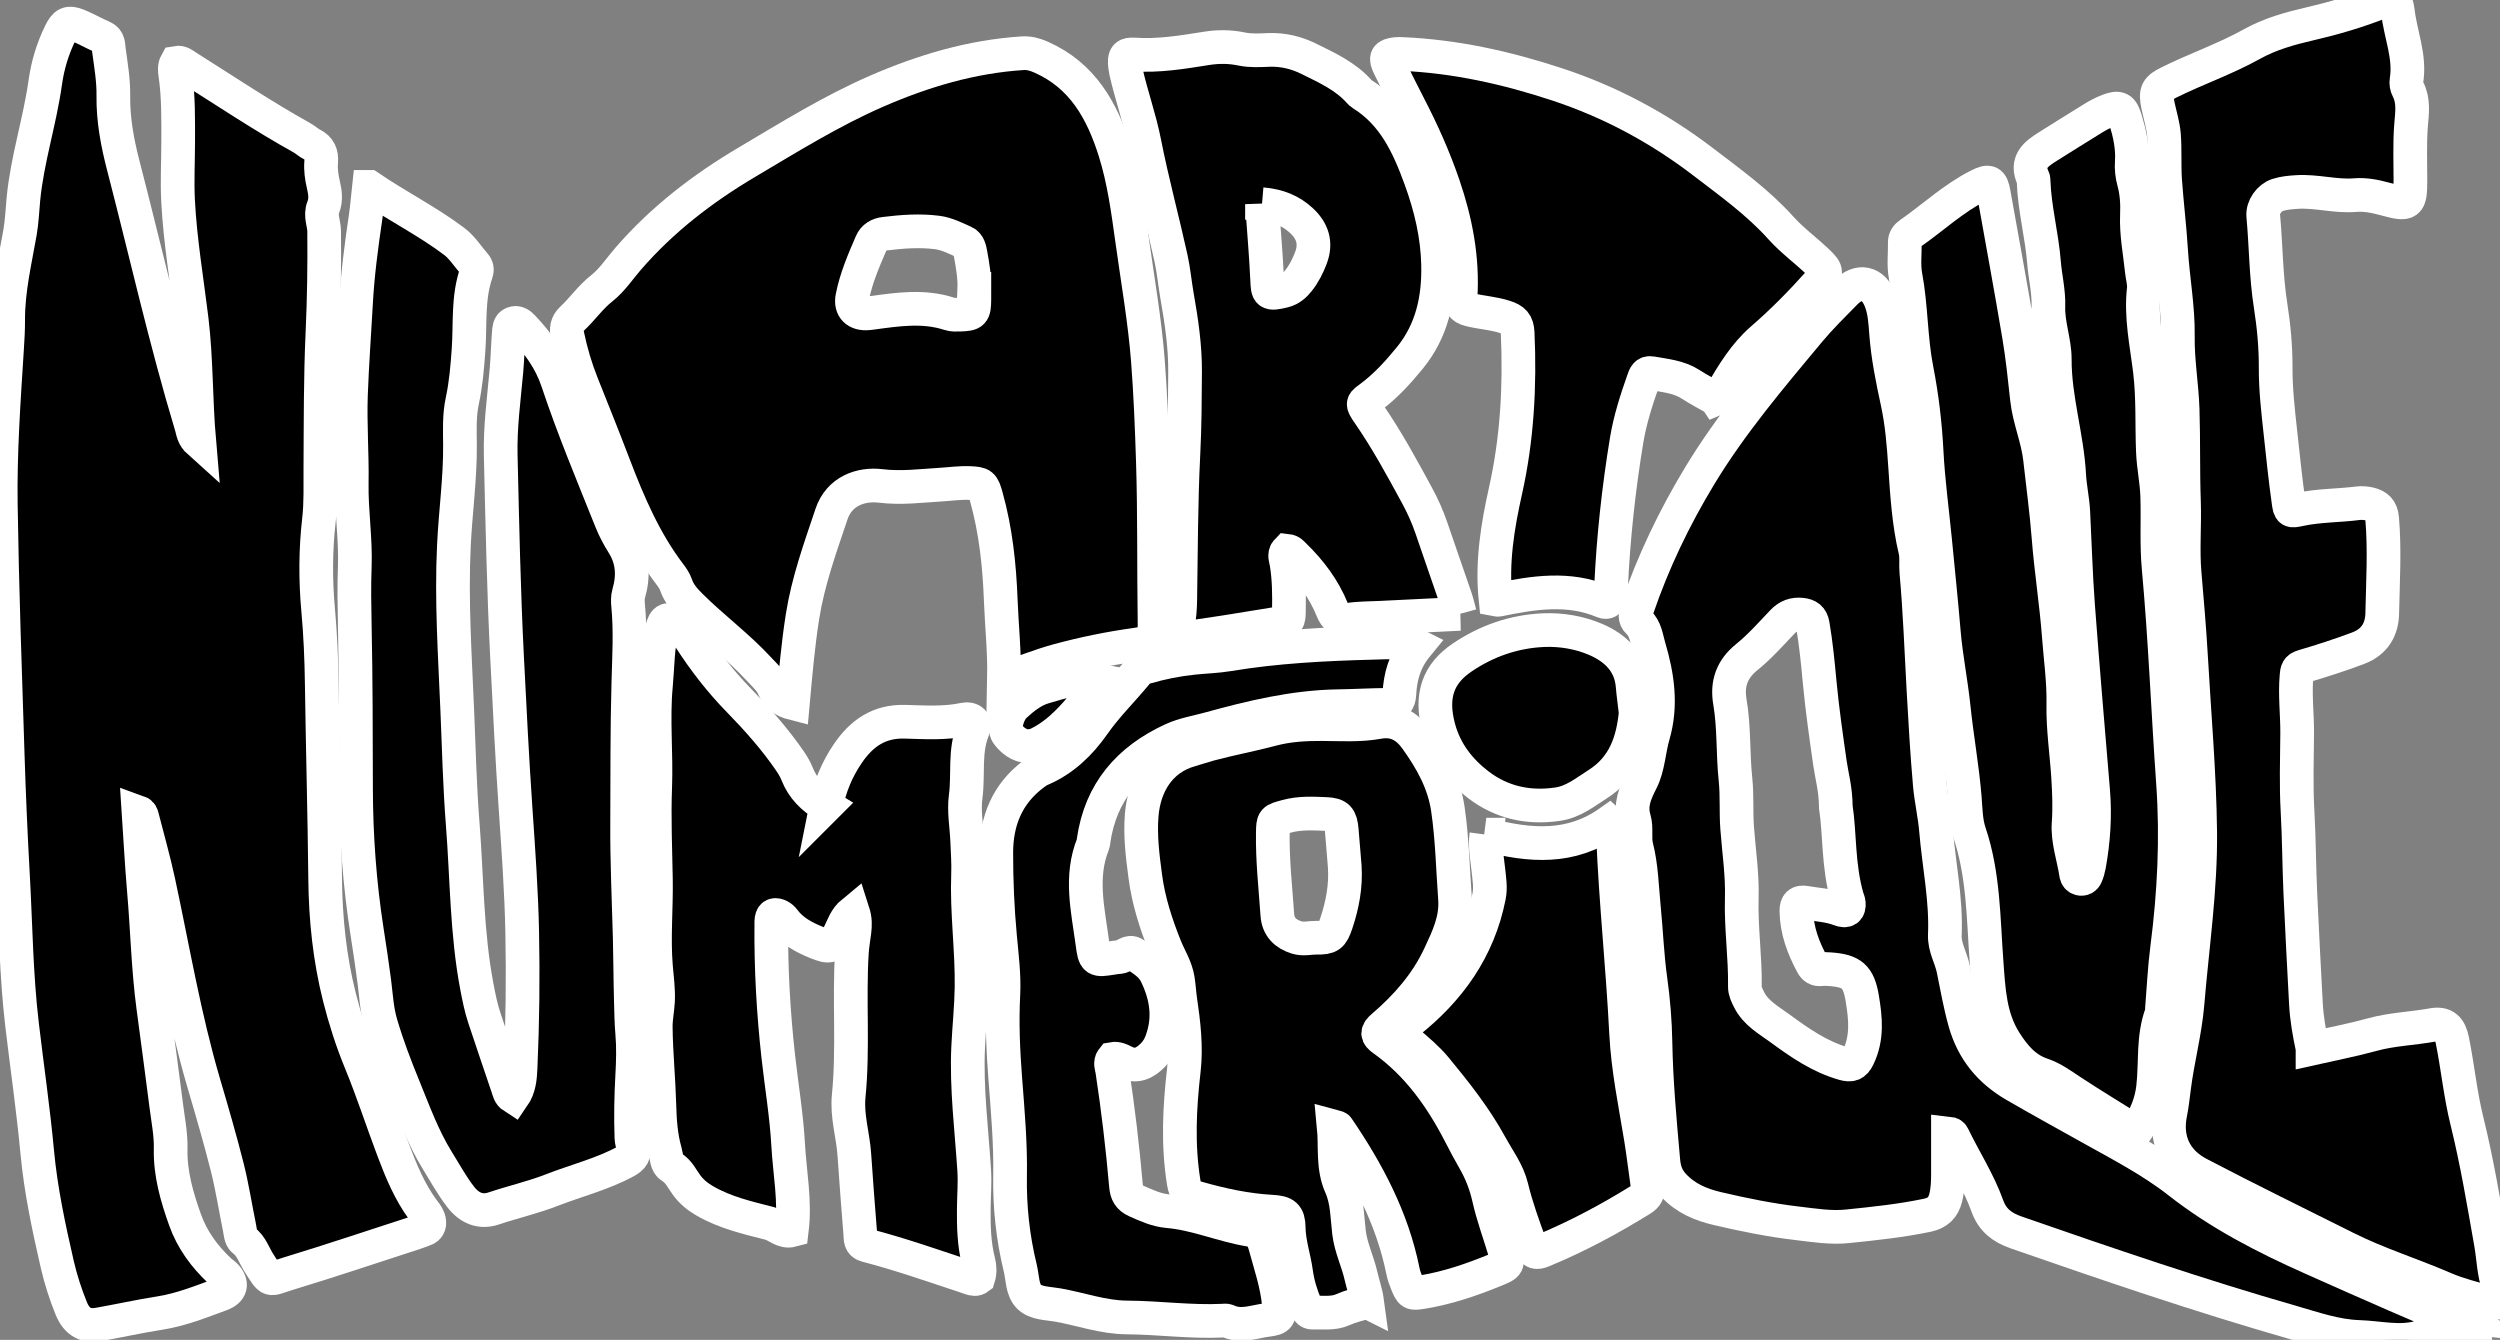 <svg width="890" height="477" xmlns="http://www.w3.org/2000/svg" xmlns:xlink="http://www.w3.org/1999/xlink" xml:space="preserve" overflow="hidden"><rect width="100%" height="100%" fill="#808080" stroke="none"/><defs><clipPath id="clip0"><rect x="48" y="10" width="890" height="477"/></clipPath></defs><g clip-path="url(#clip0)" transform="translate(-48 -10)"><path d="M118.939 167.407C117.63 152.343 117.959 137.989 116.23 123.715 114.521 109.7 112.142 95.756 111.402 81.651 111.032 74.594 111.422 67.497 111.432 60.42 111.432 52.453 111.572 44.476 110.412 36.549 110.212 35.2 110.023 33.691 110.782 32.331 112.432 32.021 113.541 33.121 114.721 33.861 128.225 42.377 141.51 51.274 155.474 59.05 156.734 59.75 157.824 60.8 159.103 61.44 161.742 62.759 162.582 64.798 162.342 67.657 162.112 70.366 162.492 73.045 163.121 75.744 163.731 78.353 164.161 81.122 163.081 83.791 161.892 86.709 163.381 89.508 163.401 92.367 163.511 104.322 163.351 116.258 162.802 128.223 162.062 144.356 162.142 160.54 162.052 176.694 162.012 182.861 162.252 189.009 161.542 195.166 160.323 205.822 160.293 216.498 161.262 227.193 162.052 235.86 162.422 244.547 162.542 253.263 162.871 276.504 163.521 299.735 163.761 322.975 163.901 337.18 165.361 351.174 168.829 364.959 170.828 372.885 173.307 380.622 176.436 388.209 180.644 398.435 184.043 408.991 187.952 419.337 190.77 426.804 193.789 434.201 198.577 440.698 199.327 441.708 200.197 442.728 200.586 443.887 201.126 445.536 200.956 447.156 198.847 447.796 197.808 448.116 196.818 448.575 195.778 448.905 180.764 453.763 165.81 458.811 150.716 463.389 143.299 465.639 144.729 466.678 140.101 459.461 138.381 456.782 137.512 453.573 134.683 451.494 133.643 450.724 133.573 448.515 133.243 446.926 131.784 439.819 130.684 432.622 128.915 425.594 126.386 415.568 123.487 405.632 120.568 395.716 113.641 372.186 109.603 348.025 104.465 324.095 102.785 316.298 100.606 308.611 98.617 300.884 98.457 300.254 98.287 299.495 97.328 299.155 97.947 308.451 98.427 317.677 99.217 326.874 100.426 340.798 100.716 354.783 102.576 368.657 104.145 380.342 105.704 392.028 107.204 403.733 107.843 408.771 108.873 413.849 108.753 418.877 108.543 427.814 110.962 436.08 113.891 444.297 116.42 451.384 120.758 457.282 126.206 462.4 126.866 463.02 127.676 463.489 128.295 464.149 130.904 466.948 130.304 469.447 126.686 470.776 119.549 473.395 112.422 476.274 104.925 477.444 97.597 478.583 90.38 480.213 83.093 481.492 78.805 482.252 75.436 480.882 73.367 475.784 71.328 470.766 69.639 465.539 68.419 460.261 65.37 447.006 62.522 433.731 61.252 420.117 59.843 404.953 57.633 389.859 55.844 374.725 53.745 357.032 53.595 339.219 52.605 321.456 51.816 307.312 51.196 293.157 50.746 278.993 49.797 249.255 48.727 219.497 48.287 189.728 48.007 171.226 49.327 152.723 50.496 134.241 50.716 130.802 50.926 127.353 50.906 123.915 50.856 113.309 53.325 103.043 55.134 92.707 55.824 88.749 55.954 84.77 56.334 80.842 57.693 66.737 62.172 53.263 64.121 39.318 64.99 33.101 66.76 27.363 69.459 21.795 71.128 18.347 72.328 17.667 75.766 19.076 78.775 20.316 81.614 21.965 84.613 23.245 86.832 24.194 86.542 26.253 86.772 27.873 87.511 33.251 88.431 38.669 88.351 44.066 88.231 52.703 89.851 61.09 91.97 69.246 99.977 100.104 106.934 131.252 116.15 161.79 116.66 163.479 116.69 165.398 118.939 167.407Z" stroke="#FFFFFF" stroke-width="11.995"/><path d="M934.134 485.92C929.646 485.92 925.128 486.29 920.69 485.81 916.861 485.391 913.123 485.051 909.414 486.09 902.167 488.12 895 486.19 887.793 485.96 879.506 485.691 871.829 482.952 863.992 480.703 830.855 471.196 798.258 460.051 765.711 448.735 760.703 446.996 757.295 444.327 755.505 439.339 752.377 430.592 747.279 422.796 743.27 414.469 743.05 414.009 742.741 413.589 741.471 413.459 741.471 418.237 741.471 423.015 741.471 427.804 741.471 430.702 741.381 433.591 740.661 436.44 739.782 439.939 737.802 441.848 734.124 442.628 724.698 444.607 715.132 445.596 705.595 446.576 699.738 447.186 693.67 446.186 687.742 445.487 678.196 444.367 668.77 442.458 659.424 440.259 653.576 438.889 648.168 436.68 643.83 432.022 641.361 429.383 640.441 426.554 640.151 423.295 638.902 409.231 637.592 395.187 637.343 381.032 637.213 373.695 636.623 366.248 635.583 358.871 634.384 350.284 634.064 341.568 633.214 332.931 632.504 325.744 632.384 318.507 630.585 311.42 629.796 308.311 630.695 304.753 629.796 301.714 628.236 296.446 630.045 292.527 632.374 287.899 634.823 283.041 634.973 277.084 636.533 271.726 639.652 261.02 638.092 250.644 635.013 240.278 634.094 237.17 633.854 233.831 631.235 231.422 629.855 230.152 630.175 228.593 630.745 226.914 636.433 210.19 644.01 194.387 653.166 179.273 664.312 160.88 678.146 144.556 691.841 128.113 695.889 123.245 700.427 118.777 704.876 114.248 709.804 109.24 714.852 110.37 717.451 116.897 718.95 120.656 719.15 124.674 719.45 128.603 720.07 136.939 721.729 145.056 723.488 153.193 725.098 160.62 725.697 168.207 726.207 175.794 726.887 185.89 727.487 196.016 729.826 205.922 730.425 208.451 729.976 210.99 730.206 213.509 731.485 227.583 731.975 241.698 732.764 255.792 733.394 266.998 734.024 278.203 735.014 289.369 735.493 294.767 736.753 300.084 737.213 305.512 738.262 317.957 740.911 330.282 740.361 342.857 740.172 347.206 742.511 350.834 743.36 354.903 744.68 361.25 745.749 367.648 747.539 373.935 750.407 384.001 756.405 391.198 765.222 396.336 773.988 401.434 782.895 406.292 791.731 411.25 802.607 417.348 813.802 423.075 823.698 430.832 838.092 442.118 854.236 450.435 870.81 457.822 890.991 466.818 911.173 475.844 931.745 483.951 932.575 484.281 933.375 484.681 934.194 485.041L934.104 485.93ZM701.557 297.286C701.467 290.618 700.117 286.28 699.488 281.842 698.108 272.186 696.709 262.519 695.799 252.813 695.159 245.976 694.5 239.159 693.34 232.381 692.91 229.872 691.591 229.063 689.382 228.823 686.663 228.523 684.514 229.313 682.574 231.352 678.446 235.69 674.438 240.228 669.81 243.967 664.492 248.255 662.762 253.523 663.842 259.84 665.411 268.987 664.862 278.263 665.831 287.449 666.441 293.197 665.991 299.055 666.431 304.833 667.051 313.119 668.32 321.366 668.07 329.713 667.76 340.238 669.34 350.694 669.18 361.21 669.15 362.929 669.909 364.309 670.639 365.798 673.008 370.646 677.606 373.115 681.645 376.074 688.662 381.222 695.799 386.22 704.376 388.649 706.875 389.359 708.234 389.019 709.484 386.44 712.862 379.483 712.163 372.536 710.933 365.238 709.644 357.582 707.175 355.602 699.498 355.043 698.418 354.963 697.309 354.913 696.239 355.043 694.75 355.212 693.82 354.583 693.16 353.353 689.961 347.386 687.592 341.198 687.513 334.281 687.482 331.822 688.492 330.952 690.771 331.362 694.85 332.082 699.028 332.232 702.976 333.741 705.325 334.641 706.355 333.841 706.175 331.532 706.125 330.832 705.765 330.162 705.565 329.473 702.337 318.267 702.996 306.592 701.557 297.306Z" stroke="#FFFFFF" stroke-width="11.995"/><path d="M405.425 251.664C405.625 241.858 404.615 232.861 404.275 223.815 403.806 211.3 402.506 198.895 399.107 186.78 397.888 182.421 397.578 182.161 393.25 181.962 389.791 181.802 386.382 182.321 382.944 182.521 375.817 182.951 368.849 183.881 361.502 182.991 354.385 182.131 346.728 184.9 344.019 193.007 340.001 205.002 335.663 216.918 333.683 229.543 332.084 239.718 331.204 249.954 330.265 260.37 327.036 259.551 324.697 257.891 323.558 255.062 322.418 252.234 320.209 250.394 318.26 248.265 310.753 240.088 301.766 233.511 293.929 225.704 291.72 223.505 289.691 221.276 288.671 218.227 288.222 216.888 287.362 215.628 286.492 214.489 277.496 202.663 271.748 189.189 266.5 175.434 262.822 165.778 258.963 156.202 255.135 146.596 252.916 141.018 251.236 135.29 250.017 129.422 249.547 127.173 249.717 125.254 251.586 123.525 255.305 120.076 258.164 115.828 262.212 112.649 265.93 109.73 268.539 105.672 271.618 102.123 283.723 88.149 298.128 77.073 313.921 67.727 329.045 58.771 343.999 49.454 360.183 42.417 376.746 35.22 393.87 30.122 412.012 28.952 414.311 28.802 416.301 29.322 418.58 30.322 433.434 36.859 440.381 49.474 444.909 63.879 448.118 74.105 449.547 84.77 451.017 95.356 452.996 109.7 455.535 123.965 456.654 138.429 457.574 150.364 458.044 162.309 458.424 174.265 459.024 193.137 458.734 212.01 459.014 230.882 459.113 237.599 458.734 238.599 452.246 239.509 442.91 240.808 433.724 242.687 424.637 245.156 418.37 246.856 412.362 249.315 405.445 251.644ZM394.859 112.839C395.019 108.961 394.299 104.682 393.53 100.404 393.24 98.785 392.87 96.925 391.331 96.236 388.222 94.836 385.013 93.207 381.704 92.777 375.467 91.967 369.139 92.437 362.872 93.217 360.743 93.487 359.073 94.416 358.204 96.426 355.475 102.733 352.746 109.061 351.426 115.828 350.667 119.746 353.006 121.915 357.054 121.536 357.414 121.506 357.774 121.466 358.134 121.416 367.43 120.156 376.726 118.697 385.993 121.735 387.152 122.115 388.502 122.045 389.761 122.005 394.469 121.855 394.809 121.466 394.869 116.588 394.879 115.498 394.869 114.418 394.869 112.839Z" stroke="#FFFFFF" stroke-width="11.995"/><path d="M871.259 383.211C878.686 381.532 885.664 380.223 892.471 378.333 899.518 376.374 906.805 376.194 913.942 374.895 918.281 374.105 920.16 376.034 921.029 380.323 922.959 389.889 923.878 399.595 926.237 409.131 929.786 423.505 932.225 438.169 934.794 452.774 935.704 457.922 935.714 463.219 937.583 468.207 937.883 469.007 937.743 470.017 937.663 470.916 937.413 473.795 936.543 474.575 933.874 473.755 928.686 472.156 923.389 470.976 918.361 468.797 906.725 463.759 894.59 460.001 883.185 454.293 865.702 445.547 848.129 436.97 830.805 427.894 822.339 423.455 818.74 415.758 820.649 406.302 821.259 403.303 821.579 400.225 821.969 397.176 823.228 387.13 825.917 377.304 826.757 367.188 828.446 346.766 831.515 326.434 831.265 305.872 831.015 285.16 829.176 264.539 828.007 243.877 827.447 233.911 826.567 223.965 825.717 214.009 824.988 205.552 825.797 196.976 825.488 188.459 825.088 177.563 825.378 166.668 825.018 155.792 824.738 147.125 823.188 138.459 823.318 129.812 823.478 119.426 821.519 109.29 820.899 99.014 820.4 90.738 819.36 82.451 818.78 74.144 818.41 68.787 818.8 63.369 818.37 58.011 818.081 54.442 816.941 50.934 816.211 47.395 815.212 42.497 815.961 41.428 820.21 39.318 829.926 34.5 840.222 30.972 849.718 25.674 856.105 22.115 863.123 20.156 870.19 18.517 878.866 16.507 887.373 14.018 895.65 10.74 899.518 9.21 901.177 9.88 901.627 13.968 902.537 22.205 906.095 30.102 904.716 38.619 904.536 39.698 904.716 40.758 905.246 41.787 907.355 45.886 906.705 50.124 906.345 54.522 905.815 61.02 906.125 67.577 906.105 74.115 906.075 82.781 905.616 83.161 897.049 80.832 893.53 79.882 890.032 79.153 886.323 79.462 879.416 80.032 872.649 77.913 865.711 78.353 863.332 78.503 860.993 78.703 858.754 79.432 855.885 80.372 853.436 83.761 853.716 86.829 854.696 97.455 854.656 108.151 856.325 118.737 857.475 126.054 858.164 133.471 858.135 140.918 858.105 148.725 859.004 156.452 859.854 164.209 860.744 172.315 861.553 180.422 862.693 188.499 863.193 192.067 863.282 192.087 866.811 191.338 873.568 189.898 880.496 190.038 887.323 189.169 888.732 188.989 890.262 189.099 891.641 189.439 894.25 190.088 895.78 191.348 896.049 194.616 896.999 205.862 896.309 217.108 896.079 228.323 895.969 233.761 893.66 238.449 887.443 240.778 881.025 243.187 874.528 245.286 867.981 247.216 865.802 247.855 865.742 248.745 865.572 250.514 864.932 257.421 865.851 264.299 865.792 271.196 865.711 280.392 865.402 289.579 865.921 298.775 866.461 308.381 866.481 318.007 866.901 327.613 867.481 340.848 868.221 354.073 868.91 367.308 869.18 372.556 870.1 377.714 871.259 383.191Z" stroke="#FFFFFF" stroke-width="11.995"/><path d="M179.365 76.534C189.781 83.611 200.367 88.879 209.753 95.986 212.582 98.125 214.571 101.374 216.97 104.093 217.78 105.002 217.96 106.002 217.57 107.111 214.471 115.978 215.451 125.294 214.811 134.4 214.381 140.568 213.881 146.686 212.582 152.703 211.452 157.931 211.712 163.179 211.752 168.417 211.842 180.412 210.153 192.297 209.583 204.253 208.643 223.875 209.973 243.457 210.792 263.039 211.352 276.464 211.672 289.918 212.722 303.313 214.241 322.645 214.121 342.128 217.77 361.28 218.489 365.039 219.229 368.767 220.429 372.386 223.167 380.652 225.986 388.899 228.775 397.156 229.175 398.325 229.345 399.635 230.674 400.484 232.914 397.266 233.164 393.647 233.323 390.059 234.043 373.955 234.233 357.831 233.903 341.728 233.603 327.054 232.534 312.4 231.534 297.745 230.315 279.833 229.425 261.9 228.515 243.977 227.306 220.066 226.826 196.126 226.256 172.195 226.006 161.929 227.396 152.013 228.295 141.967 228.695 137.449 228.775 132.931 229.145 128.423 229.255 127.133 229.225 125.714 230.595 125.154 232.164 124.514 233.213 125.464 234.303 126.624 239.561 132.221 243.989 138.269 246.468 145.696 252.086 162.559 258.963 178.943 265.561 195.426 266.7 198.275 268.16 201.034 269.799 203.643 273.327 209.251 273.627 215.098 271.818 221.296 271.428 222.645 271.478 224.185 271.618 225.614 272.488 234.671 271.948 243.707 271.698 252.773 271.218 269.657 271.348 286.55 271.258 303.443 271.188 316.858 271.818 330.262 272.178 343.677 272.378 351.254 272.368 358.861 272.588 366.458 272.698 370.267 272.738 374.055 273.068 377.863 273.497 382.881 273.348 387.899 273.068 392.967 272.658 400.285 272.518 407.722 272.788 415.109 272.828 416.178 273.168 417.248 273.437 418.297 274.087 420.806 273.148 422.156 270.828 423.425 262.472 427.993 253.246 430.233 244.469 433.661 237.702 436.3 230.615 437.9 223.747 440.209 219.159 441.758 215.111 440.209 211.872 435.94 208.793 431.892 206.344 427.434 203.675 423.115 198.577 414.879 195.329 405.822 191.7 396.956 188.681 389.589 185.832 382.122 183.583 374.435 182.134 369.497 181.894 364.459 181.264 359.491 180.484 353.373 179.535 347.276 178.595 341.188 176.016 324.485 174.787 307.701 174.747 290.808 174.697 271.376 174.707 251.944 174.297 232.511 174.157 225.624 174.037 218.767 174.297 211.88 174.687 201.914 173.047 191.988 173.217 181.982 173.397 171.496 172.558 161.03 172.937 150.494 173.327 139.618 174.157 128.783 174.737 117.927 175.287 107.651 176.666 97.415 178.165 87.219 178.635 84.01 178.885 80.762 179.345 76.534Z" stroke="#FFFFFF" stroke-width="11.995"/><path d="M808.234 412.84C800.597 408.061 792.861 403.403 785.324 398.435 781.985 396.226 778.756 393.847 774.948 392.558 768.88 390.508 765.162 386.05 761.863 380.882 756.335 372.206 755.955 362.46 755.226 352.644 754.066 337.14 754.206 321.456 749.138 306.442 747.809 302.493 747.799 298.235 747.469 294.077 746.589 283.271 744.63 272.595 743.51 261.81 742.581 252.843 740.751 243.947 739.992 234.92 739.082 224.085 737.952 213.279 736.903 202.453 735.863 191.838 734.414 181.242 733.864 170.596 733.354 160.8 732.195 151.054 730.325 141.538 728.156 130.482 728.436 119.236 726.367 108.211 725.647 104.372 726.187 100.304 726.107 96.336 726.077 94.876 726.827 93.967 727.916 93.207 736.103 87.529 743.39 80.592 752.397 76.054 756.085 74.194 757.025 74.564 757.765 78.743 760.783 95.646 763.902 112.539 766.751 129.472 768.01 136.949 768.8 144.516 769.61 152.053 770.389 159.301 773.438 166.038 774.238 173.265 775.278 182.611 776.547 191.938 777.277 201.304 778.186 213.039 780.056 224.674 780.935 236.41 781.535 244.497 782.705 252.493 782.545 260.73 782.375 269.347 783.724 278.083 784.264 286.78 784.594 292.208 784.824 297.585 784.424 303.063 783.974 309.181 786.223 315.178 787.113 321.256 787.223 322.026 787.693 322.605 788.452 322.815 789.482 323.095 790.292 322.576 790.651 321.706 791.141 320.546 791.501 319.317 791.721 318.077 793.31 309.291 793.9 300.454 793.16 291.528 791.321 269.467 789.422 247.415 787.773 225.344 786.953 214.309 786.653 203.223 786.083 192.167 785.863 187.829 784.864 183.491 784.644 179.273 783.904 165.338 779.446 151.933 779.496 137.879 779.516 131.632 777.007 125.484 777.227 119.057 777.407 113.789 776.077 108.631 775.667 103.443 774.898 93.727 772.309 84.28 771.959 74.534 771.949 74.174 771.959 73.775 771.809 73.465 769.04 67.617 772.808 64.808 777.007 62.189 782.395 58.821 787.753 55.422 793.17 52.103 794.87 51.064 796.649 50.114 798.508 49.404 802.437 47.905 803.436 48.505 804.696 52.663 806.175 57.551 807.265 62.489 806.915 67.647 806.755 70.006 806.995 72.335 807.625 74.634 808.694 78.513 808.924 82.471 808.754 86.49 808.464 93.227 809.804 99.834 810.494 106.492 810.713 108.651 811.423 110.85 811.183 112.959 810.054 122.835 812.223 132.461 813.382 142.137 814.532 151.734 814.032 161.35 814.442 170.946 814.672 176.204 815.791 181.312 815.971 186.61 816.251 195.136 815.691 203.673 816.471 212.179 818.81 237.679 819.79 263.269 821.599 288.799 822.989 308.431 822.019 327.973 819.5 347.486 818.57 354.673 818.25 361.94 817.651 369.167 817.611 369.707 817.701 370.296 817.521 370.786 814.322 379.313 815.502 388.329 814.502 397.106 813.912 402.264 812.013 407.452 808.284 412.86Z" stroke="#FFFFFF" stroke-width="11.995"/><path d="M342.06 296.956C343.43 289.998 345.979 283.901 349.797 278.293 354.695 271.086 360.893 266.698 370.089 266.938 377.136 267.128 384.233 267.637 391.261 266.128 393.829 265.578 395.489 267.188 394.509 269.497 391.181 277.314 392.86 285.63 391.77 293.657 391.081 298.775 392.11 304.113 392.32 309.361 392.48 313.349 392.79 317.348 392.63 321.326 392.12 334.761 394.069 348.115 393.87 361.55 393.76 368.637 393.01 375.644 392.67 382.692 391.98 397.416 393.889 412 394.819 426.634 395.109 431.132 394.709 435.67 394.669 440.189 394.609 446.536 394.749 452.874 396.339 459.091 396.838 461.04 396.918 463.01 396.319 464.889 395.409 465.579 394.499 465.349 393.67 465.069 381.294 460.98 368.999 456.612 356.374 453.323 354.145 452.744 354.395 451.034 354.275 449.455 353.546 440.039 352.766 430.632 352.156 421.216 351.706 414.189 349.417 407.372 350.137 400.185 351.826 383.181 350.217 366.098 351.266 349.075 351.426 346.556 351.876 344.047 352.186 341.538 352.446 339.419 352.526 337.33 351.676 334.691 348.917 336.95 348.158 339.779 346.908 342.248 344.419 347.196 343.55 347.516 338.512 345.446 334.103 343.637 329.995 341.448 327.076 337.5 326.656 336.94 326.077 336.41 325.447 336.11 324.157 335.5 322.928 335.45 322.648 337.31 322.568 337.839 322.588 338.399 322.588 338.939 322.438 354.743 323.328 370.516 325.077 386.2 326.236 396.606 327.996 406.992 328.576 417.428 329.135 427.514 331.174 437.56 329.895 447.976 326.826 448.805 324.657 446.216 321.998 445.536 314.141 443.527 306.164 441.698 298.987 437.56 296.398 436.07 294.249 434.331 292.48 431.952 290.791 429.683 289.691 427.004 286.972 425.395 285.263 424.385 285.353 421.886 284.803 419.977 283.244 414.539 282.884 408.871 282.734 403.333 282.484 394.087 281.544 384.891 281.444 375.644 281.414 372.526 282.074 369.527 282.244 366.458 282.464 362.27 281.854 358.151 281.514 354.003 280.675 343.677 281.674 333.351 281.504 323.035 281.324 312.15 280.825 301.244 281.244 290.378 281.714 278.223 280.375 266.068 281.524 253.943 282.154 247.285 282.044 240.548 283.653 233.981 284.533 230.372 285.773 229.842 288.731 232.102 290.601 233.531 292.23 235.13 293.549 237.18 298.667 245.116 304.415 252.543 311.052 259.341 317.63 266.068 323.897 273.135 329.245 280.932 330.285 282.441 331.174 283.981 331.844 285.68 333.793 290.568 337.282 294.047 342.08 296.936Z" stroke="#FFFFFF" stroke-width="11.995"/><path d="M534.703 473.455C531.625 474.415 528.746 475.015 526.147 476.204 522.628 477.814 519.02 477.134 515.441 477.314 513.752 477.394 513.372 476.154 512.872 474.995 511.223 471.146 509.983 467.128 509.423 463.02 508.694 457.652 506.844 452.514 506.775 446.976 506.715 442.558 505.325 441.608 500.777 441.358 491.681 440.858 482.874 438.949 474.148 436.45 471.179 435.6 469.939 434.331 469.409 431.002 467.25 417.598 467.9 404.373 469.449 390.948 470.389 382.792 469.419 374.345 468.2 366.118 467.83 363.609 467.71 361.08 467.31 358.581 466.63 354.393 464.331 350.894 462.792 347.076 459.563 339.029 456.884 330.802 455.735 322.096 454.765 314.759 453.836 307.482 454.455 300.064 455.325 289.599 460.703 280.112 471.858 276.984 474.128 276.344 476.357 275.554 478.626 274.944 485.973 272.975 493.47 271.596 500.827 269.637 506.585 268.097 512.612 267.747 518.64 267.777 525.347 267.817 532.074 268.287 538.742 267.068 544.619 265.998 548.858 268.417 552.196 273.105 557.604 280.692 562.073 288.589 563.452 298.065 565.001 308.681 565.211 319.367 565.991 330.023 566.531 337.44 563.482 343.767 560.473 350.194 555.775 360.23 548.668 368.297 540.351 375.434 538.072 377.384 538.062 378.423 540.371 380.053 552.646 388.789 561.063 400.644 567.86 413.829 569.44 416.888 571.029 419.947 572.758 422.926 575.227 427.184 576.957 431.632 578.046 436.5 579.466 442.838 581.755 448.985 583.624 455.223 585.113 460.211 585.073 460.191 580.115 462.22 571.879 465.589 563.482 468.457 554.675 469.927 550.387 470.647 550.357 470.617 548.738 466.578 548.198 465.239 547.718 463.859 547.438 462.45 543.64 443.657 534.863 427.144 524.188 411.5 524.038 411.29 523.568 411.3 522.808 411.09 523.508 418.277 522.298 425.445 525.367 432.302 527.686 437.49 527.586 443.287 528.256 448.805 528.926 454.273 531.355 459.061 532.534 464.289 533.214 467.278 534.284 470.197 534.723 473.465ZM526.727 318.437C526.367 314.109 526.037 309.771 525.657 305.442 525.277 301.154 524.318 299.964 520.059 299.785 515.381 299.595 510.693 299.325 506.035 300.614 501.227 301.944 501.207 301.744 501.127 306.442 500.957 316.238 502.066 325.964 502.736 335.72 503.026 339.939 505.585 342.498 509.633 343.747 512.022 344.487 514.312 343.797 516.641 343.827 521.329 343.877 522.188 343.267 523.708 338.739 525.917 332.172 527.196 325.434 526.727 318.447Z" stroke="#FFFFFF" stroke-width="11.995"/><path d="M567.74 228.533C557.874 229.013 548.658 229.463 539.432 229.922 535.633 230.112 531.785 230.052 528.046 230.642 524.827 231.142 523.388 229.772 522.318 227.124 519.27 219.597 514.501 213.239 508.694 207.631 508.064 207.022 507.544 206.222 506.195 206.072 504.945 207.351 505.755 209.071 505.985 210.44 506.914 216.028 506.944 221.636 506.854 227.253 506.795 231.252 506.775 231.362 502.686 232.032 492.31 233.731 481.944 235.46 471.539 236.9 466.101 237.649 466.211 236.73 467.22 232.631 467.96 229.643 468.12 226.554 468.17 223.445 468.45 206.212 468.42 188.949 469.289 171.746 469.789 161.949 469.829 152.153 469.889 142.387 469.949 133.381 468.62 124.344 467.04 115.438 466.251 110.98 465.861 106.442 464.901 102.043 461.872 88.259 458.144 74.614 455.425 60.77 453.746 52.213 450.787 44.066 448.878 35.61 448.598 34.36 448.438 33.161 448.428 31.881 448.408 30.302 448.938 29.472 450.537 29.412 450.897 29.402 451.267 29.362 451.626 29.392 460.393 30.032 468.97 28.573 477.566 27.213 481.724 26.553 485.883 26.573 490.011 27.443 493.26 28.123 496.539 27.893 499.787 27.773 504.835 27.593 509.563 28.762 513.972 30.952 520.439 34.16 527.096 37.139 532.014 42.747 532.254 43.017 532.534 43.267 532.844 43.457 544.18 50.514 549.338 61.689 553.706 73.685 557.354 83.691 559.753 93.847 559.963 104.412 560.203 116.448 557.794 127.773 549.857 137.469 545.699 142.557 541.341 147.345 536.083 151.294 533.044 153.573 532.554 153.353 535.263 157.251 541.681 166.518 547.038 176.414 552.416 186.3 554.505 190.138 556.275 194.087 557.674 198.225 560.463 206.452 563.352 214.648 566.161 222.875 566.741 224.575 567.13 226.334 567.73 228.533ZM497.268 82.681C497.928 91.997 498.708 100.794 499.108 109.61 499.327 114.328 499.268 115.018 505.125 113.559 507.314 113.009 508.974 111.56 510.333 109.82 512.242 107.381 513.612 104.662 514.711 101.743 516.701 96.446 515.211 92.137 511.283 88.499 507.584 85.08 503.166 83.191 497.268 82.691Z" stroke="#FFFFFF" stroke-width="11.995"/><path d="M658.854 152.013C655.915 150.334 652.836 148.755 649.957 146.875 645.679 144.087 640.771 143.717 635.973 142.847 633.984 142.487 633.574 143.827 633.064 145.276 630.585 152.283 628.296 159.361 627.087 166.698 624.238 184.011 622.348 201.434 621.539 218.967 621.479 220.236 621.309 221.496 621.089 222.745 620.859 224.025 620.079 224.684 618.77 224.135 606.395 218.927 593.91 220.956 581.405 223.515 581.095 223.575 580.735 223.415 580.405 223.355 579.046 210.2 581.125 197.375 583.984 184.63 588.122 166.108 589.132 147.375 588.282 128.463 588.122 125.004 586.853 123.865 583.854 122.865 579.685 121.476 575.327 121.296 571.119 120.226 568.33 119.516 567.81 118.147 567.96 115.658 568.79 101.983 566.301 88.919 561.853 75.924 558.494 66.108 554.346 56.861 549.587 47.675 547.218 43.097 544.879 38.379 542.59 33.701 541.041 30.522 541.451 29.642 544.939 29.242 545.649 29.162 546.389 29.192 547.108 29.222 566.061 30.032 584.284 34.1 602.306 40.028 621.329 46.295 638.672 55.632 654.366 67.647 663.912 74.954 673.838 82.061 682.015 91.168 685.983 95.586 690.891 99.154 695.209 103.283 698.628 106.562 698.528 107.241 695.289 110.86 689.002 117.887 682.424 124.564 675.267 130.752 669.11 136.09 664.832 143.177 660.723 150.224 660.353 150.854 660.103 151.544 658.874 152.043Z" stroke="#FFFFFF" stroke-width="11.995"/><path d="M552.436 239.838C547.988 245.266 546.479 251.014 546.179 257.062 546.039 259.82 545.039 260.9 542.28 260.92 536.293 260.97 530.315 261.32 524.328 261.41 508.584 261.66 493.44 265.338 478.396 269.477 474.038 270.676 469.519 271.386 465.361 273.295 449.777 280.452 439.811 291.948 437.312 309.291 437.262 309.651 437.302 310.04 437.162 310.37 432.364 322.126 435.323 333.961 436.892 345.756 437.722 352.014 437.852 351.994 444.129 351.004 444.849 350.894 445.569 350.754 446.289 350.744 448.238 350.714 449.817 348.195 451.866 349.635 454.775 351.684 457.904 353.343 459.633 356.942 463.352 364.659 464.521 372.376 461.543 380.572 460.843 382.502 459.873 384.171 458.444 385.61 455.545 388.539 452.436 390.119 448.268 387.999 447.058 387.39 445.659 386.67 444.099 386.96 443.02 388.299 443.75 389.759 443.96 391.118 446.039 404.733 447.648 418.407 448.848 432.122 449.077 434.781 449.917 436.39 452.426 437.51 456.095 439.149 459.793 440.848 463.762 441.178 473.778 442.028 483.014 446.166 492.82 447.796 496.089 448.335 497.488 450.105 498.368 453.373 500.257 460.351 502.636 467.188 503.286 474.465 503.656 478.593 503.456 479.373 499.307 479.873 494.569 480.443 489.801 482.542 484.953 480.233 484.503 480.013 483.874 480.123 483.334 480.153 471.888 480.712 460.523 479.083 449.098 479.013 440.691 478.953 432.744 476.024 424.547 474.575 421.019 473.955 416.73 474.055 414.291 471.596 411.862 469.147 412.062 464.879 411.203 461.38 408.574 450.594 407.394 439.639 407.584 428.543 407.784 417.118 406.784 405.772 405.905 394.397 405.125 384.341 404.665 374.225 405.195 364.069 405.545 357.232 404.645 350.304 404.015 343.447 403.096 333.501 402.666 323.535 402.676 313.559 402.686 302.284 406.554 292.657 415.821 285.66 416.68 285.01 417.57 284.361 418.55 283.941 426.496 280.562 432.494 274.785 437.312 267.887 441.92 261.3 447.638 255.742 452.696 249.585 453.566 248.535 454.605 247.925 455.825 247.565 461.403 245.926 467.11 244.796 472.858 244.197 476.996 243.767 481.185 243.667 485.293 242.987 502.286 240.158 519.439 239.289 536.613 238.839 541.571 238.709 546.669 238.299 552.416 239.828Z" stroke="#FFFFFF" stroke-width="11.995"/><path d="M577.127 307.142C592.72 311.25 607.354 312.32 620.959 302.663 622.538 304.023 622.179 305.952 622.248 307.631 623.188 331.022 625.717 354.313 626.887 377.684 627.526 390.418 630.115 402.774 632.155 415.259 633.094 420.986 633.734 426.754 634.584 432.492 634.883 434.551 634.164 435.82 632.374 436.93 621.119 443.927 609.484 450.165 597.228 455.243 595.029 456.152 593.81 456.082 592.82 453.383 590.331 446.586 587.852 439.799 586.153 432.752 584.813 427.184 581.345 422.646 578.656 417.728 573.238 407.822 566.291 399.025 559.154 390.368 556.155 386.73 552.496 383.711 548.918 380.632 545.379 377.584 545.559 376.964 549.058 374.215 563.942 362.52 574.388 347.945 578.116 329.043 578.736 325.924 578.186 322.905 577.876 319.847 577.456 315.728 576.537 311.64 577.136 307.142Z" stroke="#FFFFFF" stroke-width="11.995"/><path d="M630.325 263.599C629.356 273.735 626.387 283.061 616.821 289.139 612.262 292.038 608.174 295.466 602.456 296.296 592.041 297.815 582.514 295.656 574.308 289.399 567.66 284.321 562.532 277.783 560.233 269.357 556.995 257.511 560.153 249.755 568.5 244.097 577.156 238.229 586.883 234.8 597.438 234.331 603.846 234.051 610.323 235.18 616.021 237.619 622.918 240.568 628.516 245.626 629.206 254.103 629.456 257.162 629.915 260.2 630.315 263.609Z" stroke="#FFFFFF" stroke-width="11.995"/><path d="M438.672 252.154C436.063 258.301 432.154 263.029 427.846 267.288 424.937 270.176 421.638 272.775 417.84 274.675 413.602 276.804 409.523 275.214 406.564 271.136 405.225 269.297 406.774 263.579 409.233 261.29 412.302 258.441 415.761 255.722 419.669 254.603 425.507 252.933 431.435 250.744 438.672 252.154Z" stroke="#FFFFFF" stroke-width="11.995"/></g></svg>